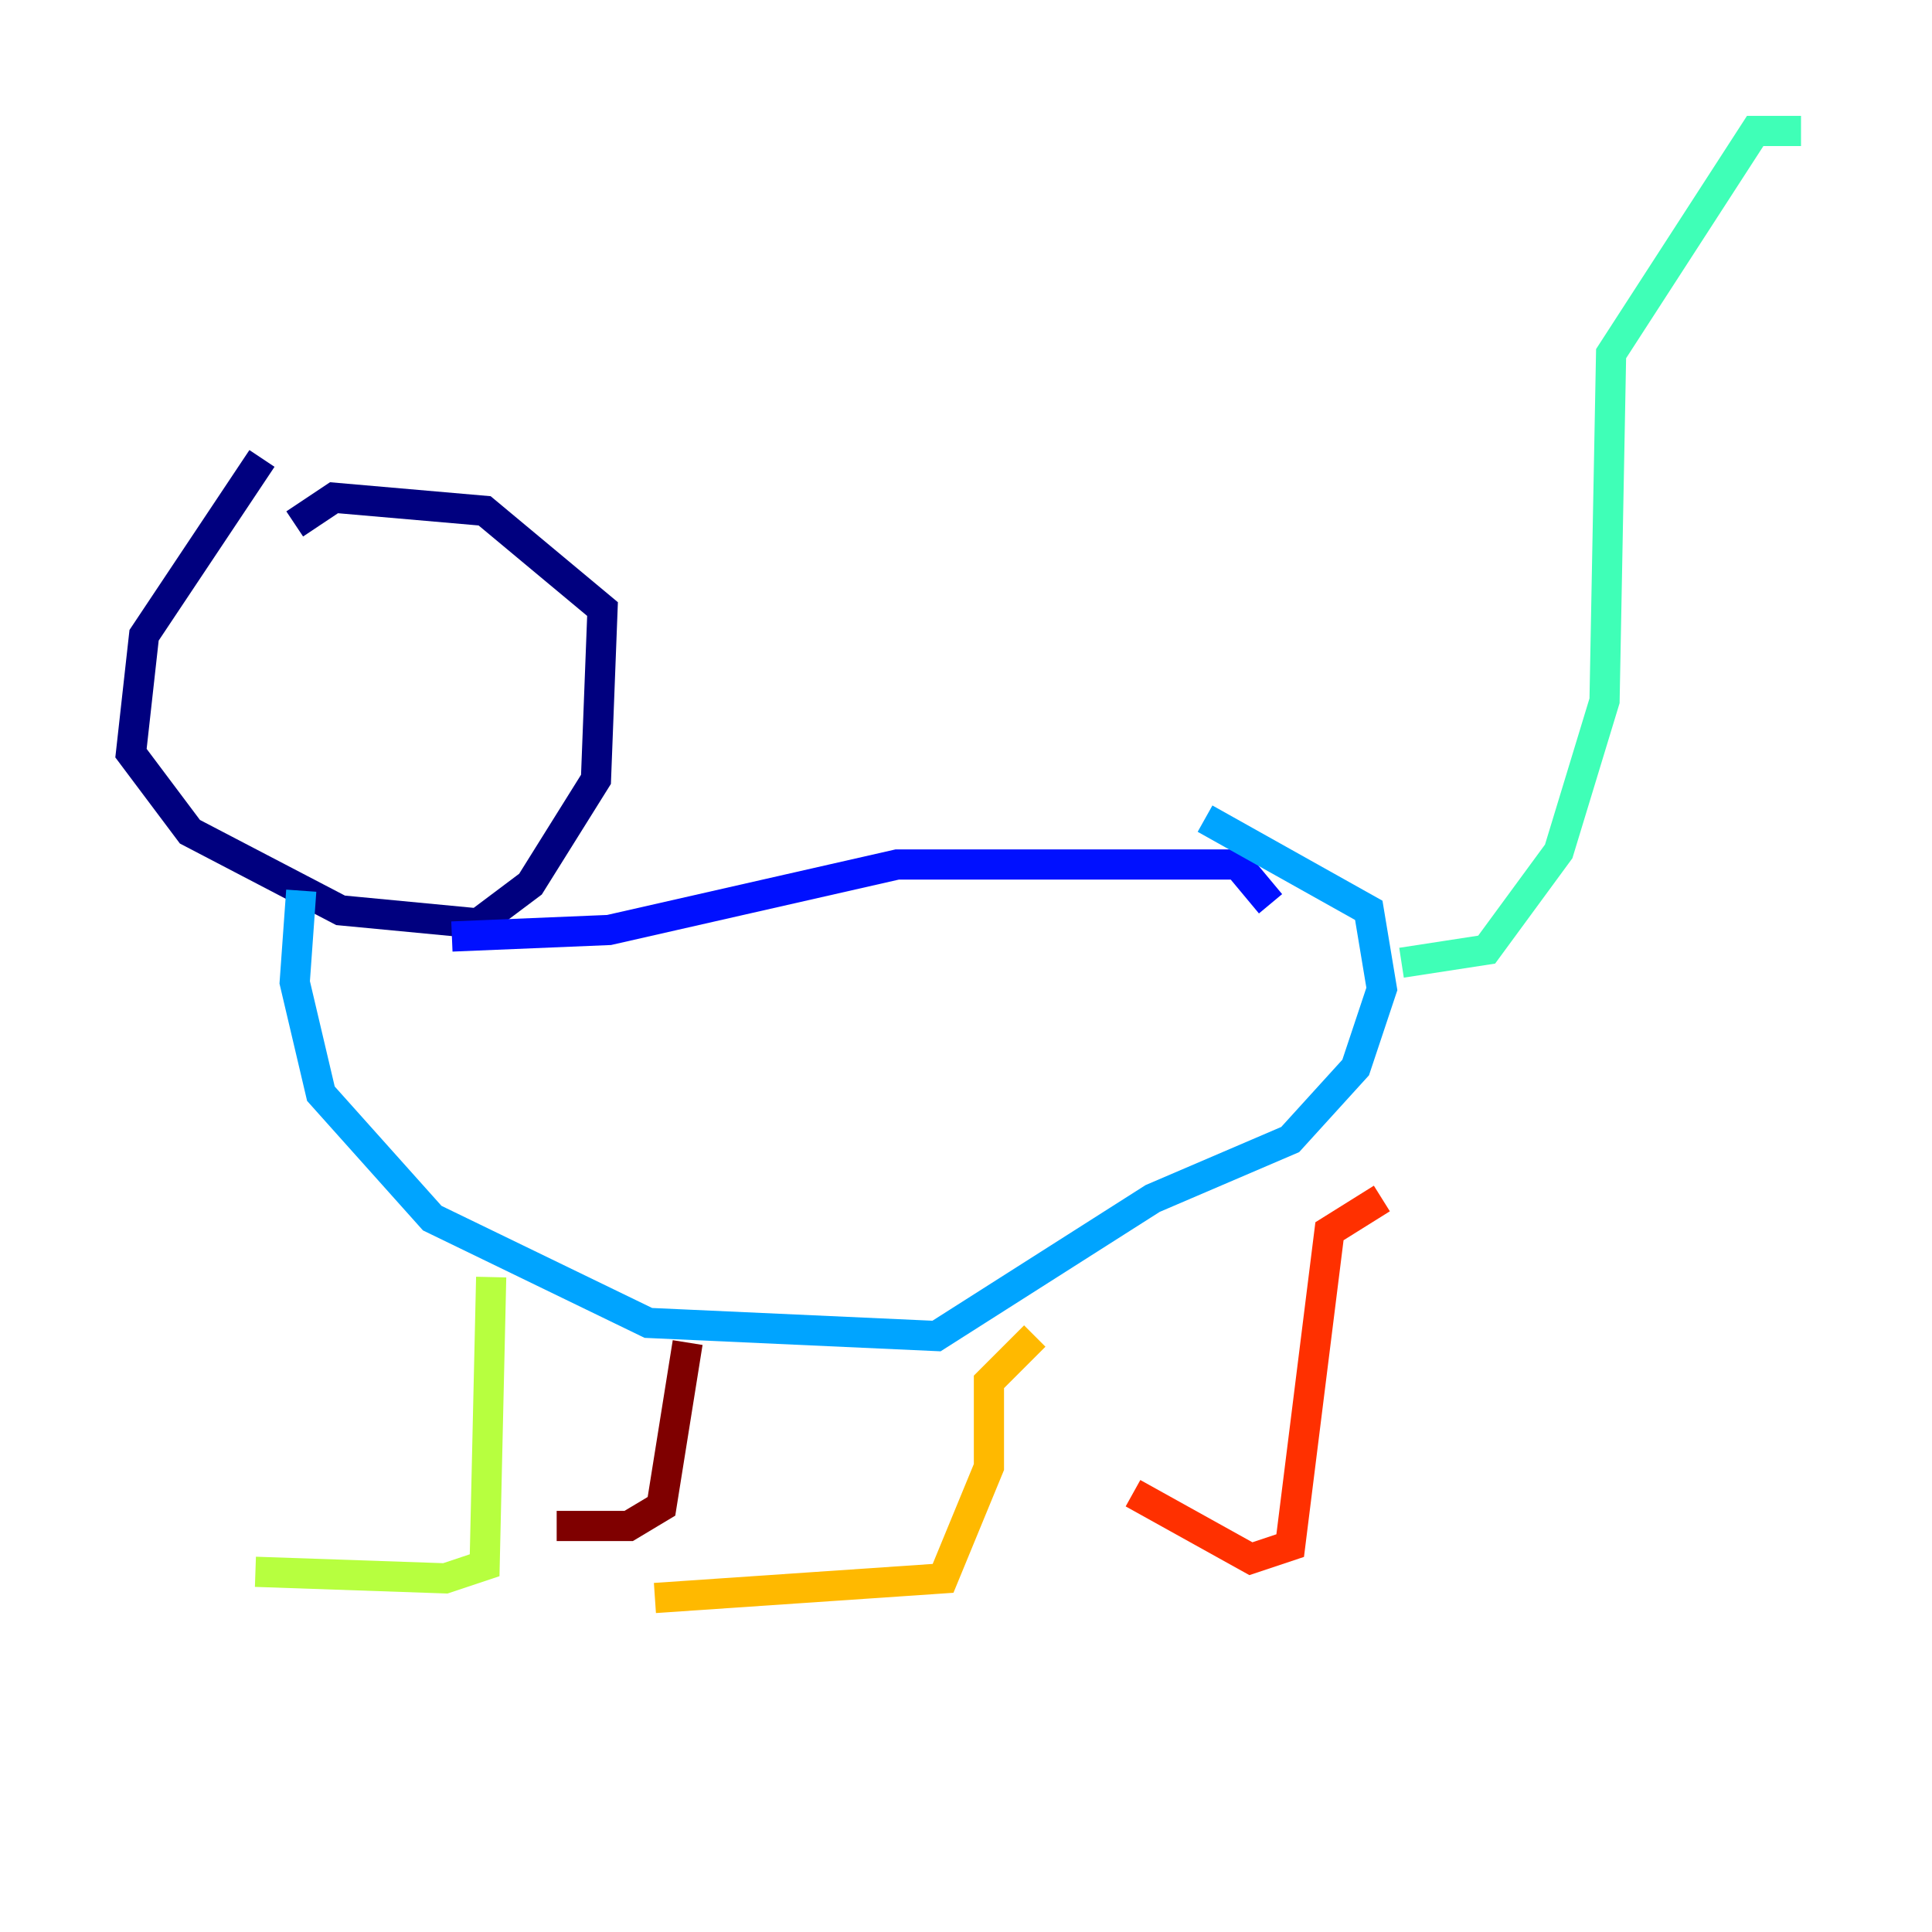 <?xml version="1.0" encoding="utf-8" ?>
<svg baseProfile="tiny" height="128" version="1.2" viewBox="0,0,128,128" width="128" xmlns="http://www.w3.org/2000/svg" xmlns:ev="http://www.w3.org/2001/xml-events" xmlns:xlink="http://www.w3.org/1999/xlink"><defs /><polyline fill="none" points="17.356,30.373 9.546,42.088 8.678,49.898 12.583,55.105 22.563,60.312 31.675,61.18 35.146,58.576 39.485,51.634 39.919,40.352 32.108,33.844 22.129,32.976 19.525,34.712" stroke="#00007f" stroke-width="2" /><polyline fill="none" points="29.939,62.047 40.352,61.614 59.444,57.275 82.007,57.275 84.176,59.878" stroke="#0010ff" stroke-width="2" /><polyline fill="none" points="19.959,59.01 19.525,65.085 21.261,72.461 28.637,80.705 42.956,87.647 62.047,88.515 76.366,79.403 85.478,75.498 89.817,70.725 91.552,65.519 90.685,60.312 79.837,54.237" stroke="#00a4ff" stroke-width="2" /><polyline fill="none" points="92.854,63.783 98.495,62.915 103.268,56.407 106.305,46.427 106.739,23.43 116.285,8.678 119.322,8.678" stroke="#3fffb7" stroke-width="2" /><polyline fill="none" points="32.542,84.61 32.108,103.702 29.505,104.57 16.922,104.136" stroke="#b7ff3f" stroke-width="2" /><polyline fill="none" points="68.556,88.515 65.519,91.552 65.519,97.193 62.481,104.57 43.39,105.871" stroke="#ffb900" stroke-width="2" /><polyline fill="none" points="91.552,79.403 88.081,81.573 85.478,102.4 82.875,103.268 75.064,98.929" stroke="#ff3000" stroke-width="2" /><polyline fill="none" points="45.559,88.949 43.824,99.797 41.654,101.098 36.881,101.098" stroke="#7f0000" stroke-width="2" /></svg>